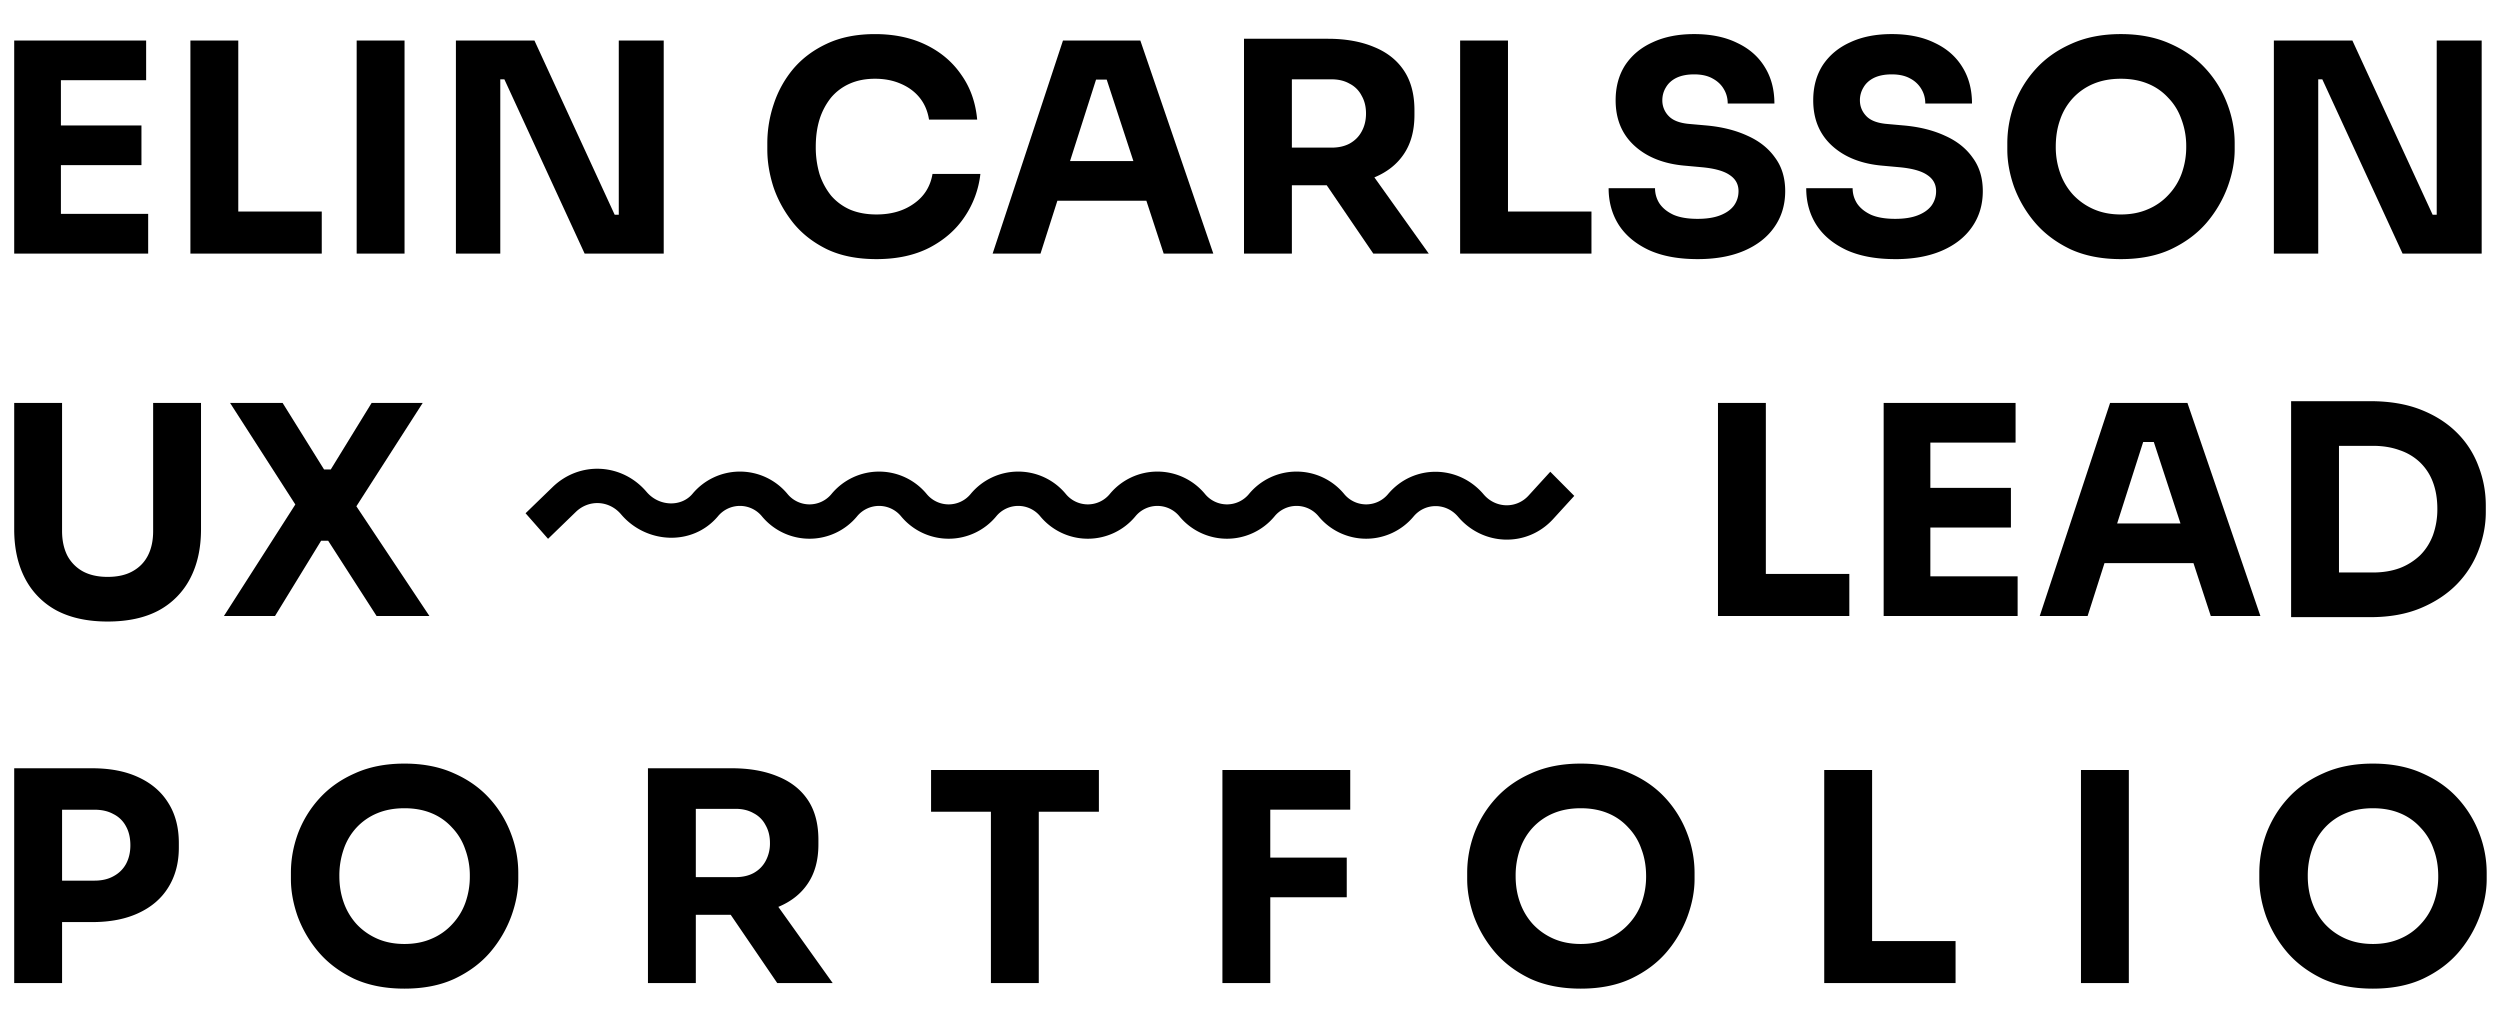<svg width="176" height="72" fill="none" xmlns="http://www.w3.org/2000/svg"><path fill-rule="evenodd" clip-rule="evenodd" d="M145.753 17.544c1.014.466 2.198.698 3.555.698 1.356 0 2.534-.232 3.534-.698 1.013-.48 1.849-1.103 2.507-1.87a8.339 8.339 0 0 0 1.479-2.527c.329-.904.493-1.774.493-2.61v-.452c0-.931-.171-1.85-.514-2.753a7.647 7.647 0 0 0-1.52-2.486c-.671-.74-1.507-1.33-2.507-1.768-1-.452-2.157-.678-3.472-.678s-2.473.226-3.473.678c-1 .439-1.836 1.028-2.507 1.768a7.647 7.647 0 0 0-1.52 2.486 7.996 7.996 0 0 0-.493 2.753v.452c0 .836.157 1.706.472 2.61a8.322 8.322 0 0 0 1.48 2.527c.657.767 1.486 1.39 2.486 1.87Zm5.465-2.815c-.561.246-1.198.37-1.91.37-.713 0-1.35-.124-1.911-.37a4.401 4.401 0 0 1-1.459-1.027 4.482 4.482 0 0 1-.904-1.521 5.445 5.445 0 0 1-.308-1.85c0-.698.102-1.335.308-1.91a4.234 4.234 0 0 1 .904-1.52 4.157 4.157 0 0 1 1.459-1.008c.561-.232 1.198-.349 1.911-.349.712 0 1.349.117 1.91.35a3.96 3.96 0 0 1 1.439 1.006c.411.425.719.932.924 1.52a5.31 5.31 0 0 1 .329 1.912 5.47 5.47 0 0 1-.308 1.849 4.318 4.318 0 0 1-.925 1.52 4.131 4.131 0 0 1-1.459 1.028Z" fill="#000"/><path d="m169.141 17.852-5.65-12.267h-.288v12.267h-3.123v-15h5.527l5.651 12.267h.287V2.852h3.165v15h-5.569Zm-35.716.39c-1.356 0-2.5-.212-3.432-.637-.931-.438-1.637-1.027-2.116-1.767-.48-.753-.719-1.616-.719-2.589h3.267c0 .384.102.74.308 1.069.219.329.548.596.986.801.439.192 1.007.288 1.706.288.63 0 1.157-.082 1.582-.247.424-.164.746-.39.966-.678a1.7 1.7 0 0 0 .328-1.027c0-.48-.205-.856-.616-1.13-.411-.288-1.075-.473-1.993-.555l-1.13-.103c-1.493-.123-2.685-.589-3.576-1.397-.89-.808-1.335-1.877-1.335-3.205 0-.96.226-1.788.678-2.487.466-.698 1.109-1.232 1.931-1.602.822-.384 1.795-.576 2.918-.576 1.178 0 2.185.206 3.021.617.849.397 1.5.966 1.952 1.705.452.726.678 1.582.678 2.569h-3.288c0-.37-.089-.706-.267-1.007a1.956 1.956 0 0 0-.801-.76c-.343-.192-.774-.288-1.295-.288-.493 0-.911.082-1.253.247-.329.164-.576.39-.74.678a1.728 1.728 0 0 0-.247.904c0 .424.151.794.452 1.11.302.314.795.5 1.48.554l1.151.103c1.095.096 2.061.335 2.897.719.835.37 1.486.883 1.952 1.541.479.644.719 1.431.719 2.363 0 .959-.254 1.801-.76 2.527-.494.713-1.199 1.267-2.117 1.665-.918.397-2.013.596-3.287.596Zm-17.342-.637c.931.425 2.075.637 3.431.637 1.274 0 2.37-.198 3.288-.595.918-.398 1.623-.952 2.116-1.665.507-.726.76-1.568.76-2.527 0-.932-.239-1.72-.719-2.363-.466-.658-1.116-1.171-1.952-1.541-.835-.384-1.801-.623-2.897-.72l-1.151-.102c-.685-.055-1.178-.24-1.479-.555a1.555 1.555 0 0 1-.452-1.11c0-.328.082-.63.246-.903.165-.288.411-.514.74-.678.343-.165.76-.247 1.254-.247.52 0 .952.096 1.294.288.356.191.623.445.801.76.179.301.268.637.268 1.007h3.287c0-.987-.226-1.843-.678-2.569-.452-.74-1.103-1.308-1.952-1.705-.836-.411-1.842-.617-3.02-.617-1.124 0-2.096.192-2.918.576-.822.37-1.466.904-1.932 1.602-.452.699-.678 1.528-.678 2.487 0 1.328.446 2.397 1.336 3.205.89.808 2.082 1.274 3.575 1.397l1.13.103c.918.082 1.582.267 1.993.555.411.274.617.65.617 1.13 0 .383-.11.726-.329 1.027-.219.288-.541.514-.966.678-.424.165-.952.247-1.582.247-.698 0-1.267-.096-1.705-.288-.439-.205-.767-.472-.987-.801a1.982 1.982 0 0 1-.308-1.069h-3.267c0 .973.24 1.836.719 2.59.48.74 1.185 1.328 2.117 1.766Z" fill="#000"/><path fill-rule="evenodd" clip-rule="evenodd" d="M96.721 3.304c-.917-.383-2-.575-3.246-.575h-5.897v15.123h3.37v-4.808h2.455l3.277 4.808h3.904l-3.827-5.365c.89-.37 1.577-.91 2.06-1.621.507-.74.76-1.664.76-2.774v-.329c0-1.123-.246-2.054-.74-2.794-.492-.74-1.198-1.295-2.116-1.665Zm-1.705 2.59c-.356-.206-.78-.309-1.274-.309h-2.794v4.808h2.794c.493 0 .918-.096 1.274-.287.37-.206.65-.487.842-.843.206-.37.309-.794.309-1.274s-.103-.897-.309-1.253a1.926 1.926 0 0 0-.842-.843ZM69.882 17.852l4.952-15h5.445l5.137 15h-3.493l-1.218-3.719h-6.266l-1.187 3.72h-3.37Zm8.031-12.246 1.877 5.732h-4.459l1.83-5.732h.752Z" fill="#000"/><path d="M58.211 17.544c.973.466 2.137.698 3.493.698 1.438 0 2.678-.267 3.72-.8 1.054-.549 1.883-1.275 2.485-2.179a6.682 6.682 0 0 0 1.11-3.02h-3.37c-.15.89-.589 1.589-1.315 2.095-.712.507-1.589.76-2.63.76-.685 0-1.294-.109-1.829-.328a3.771 3.771 0 0 1-1.356-.986 4.788 4.788 0 0 1-.822-1.52 6.65 6.65 0 0 1-.267-1.932c0-.713.09-1.356.267-1.932a4.724 4.724 0 0 1 .802-1.52 3.62 3.62 0 0 1 1.315-.987c.52-.232 1.116-.349 1.787-.349.672 0 1.274.117 1.809.35.547.232.993.561 1.335.986.343.424.562.938.658 1.54h3.39c-.11-1.205-.48-2.253-1.11-3.143-.616-.904-1.445-1.61-2.486-2.116-1.04-.507-2.24-.76-3.596-.76-1.301 0-2.431.225-3.39.677-.945.439-1.733 1.028-2.363 1.768a7.506 7.506 0 0 0-1.377 2.486 8.653 8.653 0 0 0-.452 2.753v.452c0 .85.144 1.726.432 2.63.301.89.76 1.726 1.377 2.507.616.767 1.41 1.39 2.383 1.87Zm-17.053.308-5.65-12.267h-.288v12.267h-3.124v-15h5.528l5.65 12.267h.288V2.852h3.164v15h-5.568Zm61.635 0v-15h3.369v12.041h5.877v2.96h-9.246Zm-77.683-15v15h3.37v-15h-3.37Zm-11.705 15v-15h3.37v12.041h5.877v2.96h-9.247ZM1 2.852v15h9.431v-2.794H4.288v-3.432h5.67V8.832h-5.67V5.647h6V2.852H1Z" fill="#000"/><path fill-rule="evenodd" clip-rule="evenodd" d="M170.418 28.839c-1.014-.398-2.199-.596-3.555-.596h-5.569v15.205h5.569c1.356 0 2.541-.212 3.555-.637 1.013-.424 1.863-.986 2.548-1.685a6.913 6.913 0 0 0 1.52-2.383c.343-.89.514-1.788.514-2.692v-.452c0-.973-.171-1.897-.514-2.774a6.473 6.473 0 0 0-1.52-2.363c-.685-.685-1.535-1.226-2.548-1.623Zm-1.48 2.856c-.561-.206-1.192-.308-1.89-.308h-2.384v8.917h2.384c.698 0 1.329-.102 1.89-.308a4.292 4.292 0 0 0 1.439-.904c.397-.397.698-.87.904-1.418a5.357 5.357 0 0 0 .308-1.849c0-.699-.103-1.322-.308-1.87a3.744 3.744 0 0 0-.904-1.397 3.817 3.817 0 0 0-1.439-.863Zm-20.388-3.329-4.952 15h3.37l1.187-3.719h6.266l1.218 3.72h3.493l-5.137-15.001h-5.445Zm4.956 8.486-1.877-5.733h-.751l-1.831 5.733h4.459Z" fill="#000"/><path d="m15.765 43.366 5.026-7.85-4.594-7.15h3.699l2.918 4.685h.472l2.877-4.685h3.596l-4.67 7.277 5.142 7.723h-3.719l-3.41-5.301h-.494l-3.247 5.301h-3.596Zm-11.785-.39c.986.52 2.184.78 3.595.78 1.425 0 2.624-.26 3.596-.78a5.35 5.35 0 0 0 2.22-2.26c.506-.973.76-2.124.76-3.453v-8.897h-3.37v9.02c0 .672-.123 1.247-.37 1.727-.246.48-.61.849-1.089 1.11-.466.26-1.048.39-1.747.39-.685 0-1.267-.13-1.746-.39a2.74 2.74 0 0 1-1.09-1.11c-.246-.493-.37-1.069-.37-1.726v-9.021H1v8.897c0 1.33.253 2.48.76 3.453a5.35 5.35 0 0 0 2.22 2.26Zm128.63.39v-15h9.287v2.794h-6v3.186h5.672v2.794h-5.672v3.432h6.144v2.794h-9.431Zm-11.664-15v15h9.247v-2.959h-5.877V28.366h-3.37Z" fill="#000"/><path fill-rule="evenodd" clip-rule="evenodd" d="M28.473 69.6c-1.356 0-2.541-.233-3.555-.699-1-.48-1.829-1.103-2.486-1.87a8.324 8.324 0 0 1-1.48-2.527c-.315-.905-.472-1.774-.472-2.61v-.452c0-.932.164-1.85.493-2.754a7.654 7.654 0 0 1 1.52-2.486c.672-.74 1.507-1.329 2.507-1.767 1-.452 2.158-.678 3.473-.678s2.473.226 3.473.678c1 .438 1.835 1.027 2.507 1.767a7.654 7.654 0 0 1 1.52 2.486 7.72 7.72 0 0 1 .514 2.754v.452c0 .836-.165 1.706-.493 2.61a8.324 8.324 0 0 1-1.48 2.527c-.657.767-1.493 1.39-2.507 1.87-1 .466-2.178.699-3.534.699Zm0-3.144c.712 0 1.35-.124 1.911-.37a4.14 4.14 0 0 0 1.459-1.028c.41-.438.72-.945.925-1.52a5.458 5.458 0 0 0 .308-1.85 5.33 5.33 0 0 0-.329-1.91 4.094 4.094 0 0 0-.925-1.521 3.962 3.962 0 0 0-1.438-1.007c-.562-.233-1.199-.35-1.911-.35s-1.35.117-1.911.35a4.16 4.16 0 0 0-1.459 1.007 4.238 4.238 0 0 0-.904 1.52 5.651 5.651 0 0 0-.308 1.911c0 .658.103 1.274.308 1.85a4.48 4.48 0 0 0 .904 1.52c.411.439.897.781 1.459 1.028.562.246 1.199.37 1.911.37Zm82.81 3.144c-1.356 0-2.541-.233-3.555-.699-1-.48-1.829-1.103-2.486-1.87a8.321 8.321 0 0 1-1.48-2.527c-.315-.905-.472-1.774-.472-2.61v-.452c0-.932.164-1.85.493-2.754a7.647 7.647 0 0 1 1.52-2.486c.672-.74 1.507-1.329 2.507-1.767 1-.452 2.158-.678 3.473-.678s2.473.226 3.473.678c1 .438 1.835 1.027 2.507 1.767a7.647 7.647 0 0 1 1.52 2.486 7.71 7.71 0 0 1 .514 2.754v.452c0 .836-.164 1.706-.493 2.61a8.321 8.321 0 0 1-1.48 2.527c-.657.767-1.493 1.39-2.507 1.87-1 .466-2.178.699-3.534.699Zm0-3.144c.712 0 1.349-.124 1.911-.37a4.142 4.142 0 0 0 1.459-1.028 4.33 4.33 0 0 0 .925-1.52 5.47 5.47 0 0 0 .308-1.85c0-.698-.11-1.335-.329-1.91a4.088 4.088 0 0 0-.925-1.521 3.955 3.955 0 0 0-1.438-1.007c-.562-.233-1.199-.35-1.911-.35s-1.349.117-1.911.35a4.157 4.157 0 0 0-1.459 1.007 4.235 4.235 0 0 0-.904 1.52 5.636 5.636 0 0 0-.308 1.911c0 .658.102 1.274.308 1.85a4.48 4.48 0 0 0 .904 1.52c.411.439.897.781 1.459 1.028.562.246 1.199.37 1.911.37Zm55.766 3.144c-1.356 0-2.541-.233-3.554-.699-1-.48-1.829-1.103-2.487-1.87a8.339 8.339 0 0 1-1.479-2.527c-.315-.905-.473-1.774-.473-2.61v-.452c0-.932.165-1.85.493-2.754a7.667 7.667 0 0 1 1.521-2.486c.671-.74 1.507-1.329 2.507-1.767 1-.452 2.157-.678 3.472-.678 1.316 0 2.473.226 3.473.678 1 .438 1.836 1.027 2.507 1.767a7.667 7.667 0 0 1 1.521 2.486 7.73 7.73 0 0 1 .513 2.754v.452c0 .836-.164 1.706-.493 2.61a8.339 8.339 0 0 1-1.479 2.527c-.658.767-1.494 1.39-2.507 1.87-1 .466-2.178.699-3.535.699Zm0-3.144c.713 0 1.35-.124 1.911-.37a4.133 4.133 0 0 0 1.459-1.028c.411-.438.72-.945.925-1.52a5.446 5.446 0 0 0 .308-1.85c0-.698-.109-1.335-.328-1.91a4.101 4.101 0 0 0-.925-1.521 3.959 3.959 0 0 0-1.439-1.007c-.561-.233-1.198-.35-1.911-.35-.712 0-1.349.117-1.911.35a4.153 4.153 0 0 0-1.458 1.007 4.237 4.237 0 0 0-.905 1.52 5.661 5.661 0 0 0-.308 1.911c0 .658.103 1.274.308 1.85.206.575.507 1.082.905 1.52.41.439.897.781 1.458 1.028.562.246 1.199.37 1.911.37ZM54.76 54.661c-.918-.384-2-.575-3.247-.575h-5.897v15.123h3.37v-4.808h2.456l3.277 4.808h3.904l-3.828-5.365c.89-.37 1.578-.91 2.06-1.621.508-.74.761-1.665.761-2.774v-.329c0-1.123-.247-2.055-.74-2.795-.493-.74-1.198-1.294-2.116-1.664Zm-1.706 2.589c-.356-.205-.78-.308-1.274-.308h-2.794v4.808h2.794c.493 0 .918-.096 1.274-.288.37-.205.65-.486.843-.842a2.58 2.58 0 0 0 .308-1.274c0-.48-.103-.897-.308-1.253a1.926 1.926 0 0 0-.843-.843Zm-43.3 7.028c-.905.424-1.994.637-3.268.637H4.37v4.294H1V54.086h5.486c1.274 0 2.363.212 3.268.637.917.424 1.616 1.027 2.096 1.808.493.78.74 1.72.74 2.815v.329c0 1.068-.247 2-.74 2.794-.48.781-1.179 1.384-2.096 1.809Zm-1.768-6.966c-.37-.206-.815-.308-1.335-.308H4.37v4.993h2.28c.521 0 .967-.103 1.336-.309.384-.205.679-.493.884-.863.206-.383.308-.822.308-1.315 0-.52-.102-.965-.308-1.335a1.993 1.993 0 0 0-.884-.863Z" fill="#000"/><path d="M146.5 69.21V54.208h3.37v15h-3.37Zm-18.074-15.001v15h9.246V66.25h-5.876V54.21h-3.37Zm-42.368 0v15h3.37v-6.041h5.383v-2.795h-5.384v-3.37h5.63V54.21h-9ZM69.76 69.21V57.146h-4.213V54.21h11.815v2.938H73.13V69.21h-3.37ZM45.52 34.631c-1.72-2.03-4.71-2.19-6.618-.34L37 36.133l1.583 1.8 1.953-1.892c.92-.892 2.35-.822 3.188.168 1.743 2.06 5.006 2.28 6.815.143a2.003 2.003 0 0 1 3.103 0 4.346 4.346 0 0 0 6.694 0 2.004 2.004 0 0 1 3.103 0 4.346 4.346 0 0 0 6.694 0 2.003 2.003 0 0 1 3.103 0 4.346 4.346 0 0 0 6.694 0 2.004 2.004 0 0 1 3.103 0 4.346 4.346 0 0 0 6.694 0 2.003 2.003 0 0 1 3.103 0 4.346 4.346 0 0 0 6.693 0c.82-.968 2.285-.967 3.127.028 1.743 2.06 4.852 2.176 6.694.157l1.484-1.626-1.688-1.7-1.532 1.68c-.856.937-2.317.908-3.163-.09-1.764-2.084-4.928-2.14-6.717-.028a2.004 2.004 0 0 1-3.103 0 4.346 4.346 0 0 0-6.694 0 2.004 2.004 0 0 1-3.103 0 4.346 4.346 0 0 0-6.694 0 2.004 2.004 0 0 1-3.103 0 4.346 4.346 0 0 0-6.694 0 2.004 2.004 0 0 1-3.103 0 4.346 4.346 0 0 0-6.693 0 2.004 2.004 0 0 1-3.103 0 4.346 4.346 0 0 0-6.694 0c-.789.931-2.35.89-3.224-.143Z" fill="#000"/></svg>